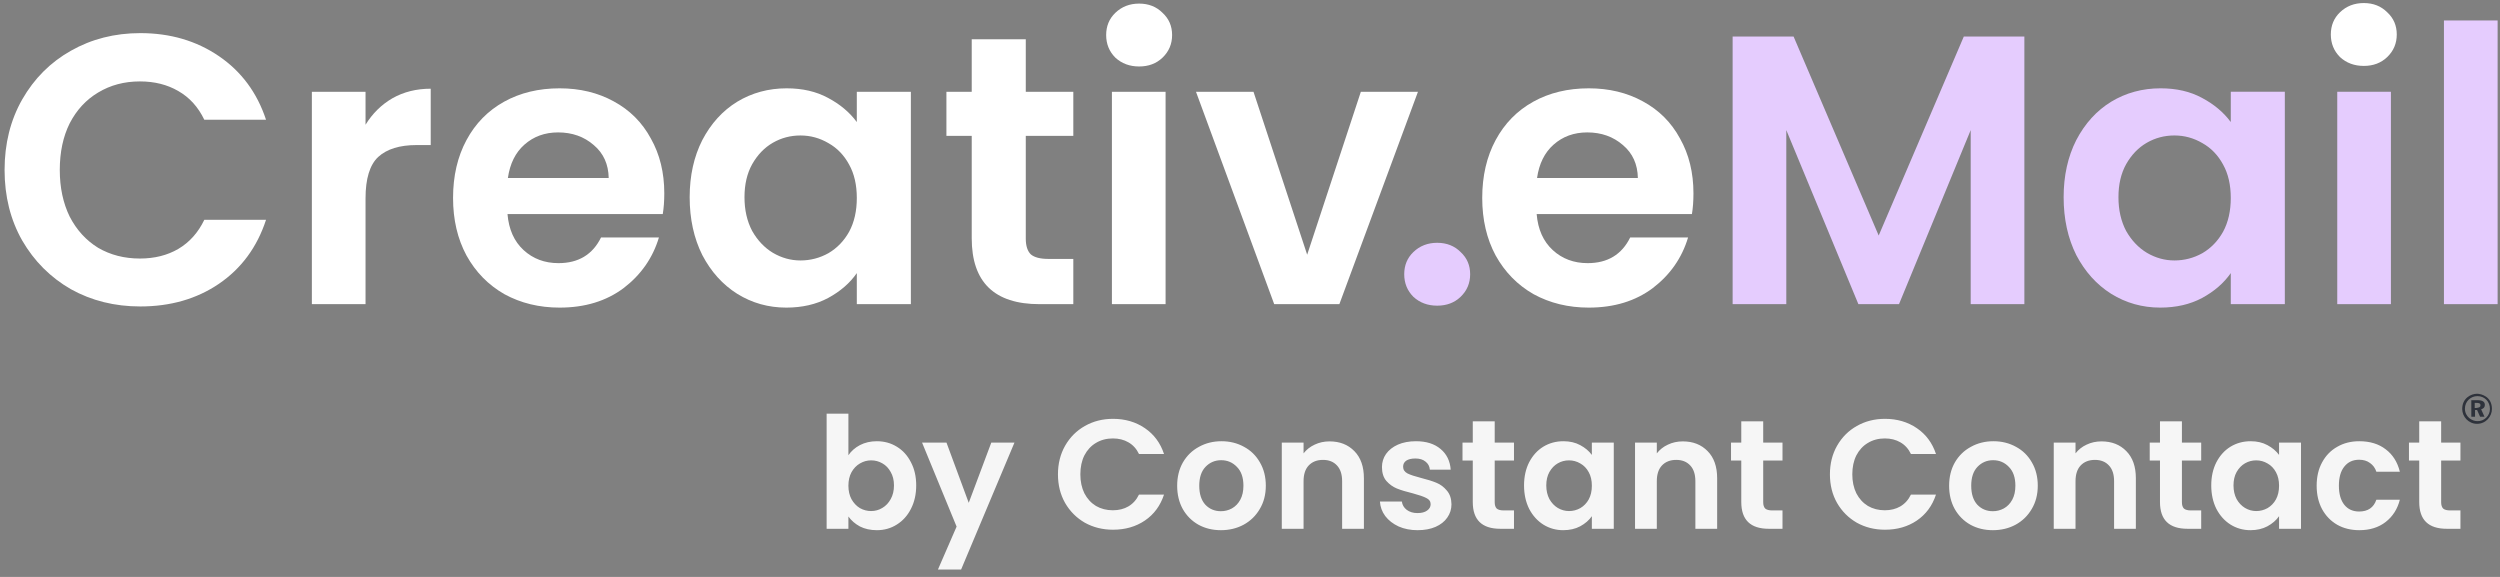 <svg width="273" height="63" viewBox="0 0 273 63" fill="none" xmlns="http://www.w3.org/2000/svg">
<rect x="0" y="0" width="273" height="63" fill="#808080" stroke="none"/>
<path d="M272.12 44.66C272.12 45.471 271.456 46.283 270.496 46.283C269.572 46.283 268.873 45.507 268.873 44.66C268.873 43.477 269.833 42.997 270.496 42.997C270.941 43.001 272.12 43.294 272.12 44.66ZM271.901 44.66C271.901 43.848 271.312 43.255 270.535 43.255C269.798 43.255 269.169 43.844 269.169 44.621C269.169 45.545 269.981 45.987 270.5 45.987C271.273 46.029 271.901 45.401 271.901 44.66ZM271.308 45.51H270.828L270.496 44.773H270.274V45.51H269.868V43.7H270.571C270.902 43.7 271.347 43.774 271.347 44.215C271.347 44.472 271.199 44.621 270.941 44.695L271.308 45.51ZM270.867 44.254C270.867 44.031 270.683 43.996 270.422 43.996H270.239V44.55H270.422C270.68 44.515 270.867 44.476 270.867 44.254Z" fill="#2E323B"/>
<path d="M92.646 49.711C92.951 49.258 93.37 48.89 93.902 48.607C94.446 48.324 95.063 48.182 95.754 48.182C96.557 48.182 97.282 48.38 97.927 48.777C98.584 49.173 99.099 49.739 99.473 50.475C99.858 51.2 100.05 52.043 100.05 53.005C100.05 53.968 99.858 54.822 99.473 55.57C99.099 56.306 98.584 56.877 97.927 57.285C97.282 57.692 96.557 57.896 95.754 57.896C95.052 57.896 94.434 57.76 93.902 57.489C93.382 57.206 92.963 56.843 92.646 56.402V57.743H90.268V45.176H92.646V49.711ZM97.622 53.005C97.622 52.439 97.503 51.952 97.265 51.545C97.038 51.126 96.733 50.809 96.348 50.594C95.974 50.379 95.567 50.271 95.125 50.271C94.695 50.271 94.287 50.384 93.902 50.611C93.529 50.826 93.223 51.143 92.985 51.562C92.759 51.981 92.646 52.473 92.646 53.039C92.646 53.605 92.759 54.098 92.985 54.517C93.223 54.936 93.529 55.258 93.902 55.485C94.287 55.7 94.695 55.807 95.125 55.807C95.567 55.807 95.974 55.694 96.348 55.468C96.733 55.241 97.038 54.919 97.265 54.5C97.503 54.081 97.622 53.583 97.622 53.005ZM110.778 48.335L104.953 62.193H102.423L104.461 57.505L100.691 48.335H103.357L105.786 54.907L108.248 48.335H110.778ZM115.529 51.8C115.529 50.633 115.79 49.592 116.31 48.675C116.842 47.746 117.561 47.028 118.467 46.518C119.384 45.997 120.409 45.737 121.541 45.737C122.865 45.737 124.026 46.077 125.022 46.756C126.019 47.435 126.715 48.375 127.111 49.575H124.377C124.105 49.009 123.72 48.584 123.222 48.301C122.735 48.018 122.169 47.877 121.524 47.877C120.833 47.877 120.216 48.041 119.673 48.369C119.141 48.686 118.722 49.139 118.416 49.728C118.122 50.316 117.975 51.007 117.975 51.8C117.975 52.581 118.122 53.271 118.416 53.871C118.722 54.46 119.141 54.919 119.673 55.247C120.216 55.564 120.833 55.722 121.524 55.722C122.169 55.722 122.735 55.581 123.222 55.298C123.72 55.004 124.105 54.573 124.377 54.007H127.111C126.715 55.219 126.019 56.164 125.022 56.843C124.037 57.511 122.877 57.845 121.541 57.845C120.409 57.845 119.384 57.59 118.467 57.081C117.561 56.56 116.842 55.841 116.31 54.924C115.79 54.007 115.529 52.966 115.529 51.8ZM133.319 57.896C132.414 57.896 131.599 57.698 130.874 57.302C130.149 56.894 129.578 56.322 129.159 55.587C128.751 54.851 128.547 54.002 128.547 53.039C128.547 52.077 128.757 51.228 129.176 50.492C129.606 49.756 130.189 49.19 130.925 48.794C131.661 48.386 132.482 48.182 133.387 48.182C134.293 48.182 135.114 48.386 135.85 48.794C136.586 49.19 137.163 49.756 137.582 50.492C138.012 51.228 138.227 52.077 138.227 53.039C138.227 54.002 138.007 54.851 137.565 55.587C137.135 56.322 136.546 56.894 135.799 57.302C135.063 57.698 134.236 57.896 133.319 57.896ZM133.319 55.824C133.75 55.824 134.152 55.722 134.525 55.519C134.91 55.303 135.216 54.986 135.442 54.568C135.669 54.149 135.782 53.639 135.782 53.039C135.782 52.145 135.544 51.46 135.069 50.984C134.604 50.498 134.033 50.254 133.353 50.254C132.674 50.254 132.102 50.498 131.638 50.984C131.185 51.46 130.959 52.145 130.959 53.039C130.959 53.934 131.18 54.624 131.621 55.111C132.074 55.587 132.64 55.824 133.319 55.824ZM145.185 48.199C146.306 48.199 147.211 48.556 147.902 49.269C148.593 49.971 148.938 50.956 148.938 52.224V57.743H146.56V52.547C146.56 51.8 146.374 51.228 146 50.831C145.626 50.424 145.117 50.22 144.472 50.22C143.815 50.22 143.294 50.424 142.909 50.831C142.536 51.228 142.349 51.8 142.349 52.547V57.743H139.971V48.335H142.349V49.507C142.666 49.099 143.068 48.782 143.555 48.556C144.053 48.318 144.596 48.199 145.185 48.199ZM154.799 57.896C154.029 57.896 153.339 57.76 152.727 57.489C152.116 57.206 151.629 56.826 151.267 56.351C150.916 55.875 150.723 55.349 150.689 54.771H153.084C153.129 55.134 153.305 55.434 153.61 55.672C153.927 55.909 154.318 56.028 154.782 56.028C155.235 56.028 155.586 55.938 155.835 55.756C156.095 55.575 156.226 55.343 156.226 55.06C156.226 54.754 156.067 54.528 155.75 54.381C155.444 54.222 154.952 54.053 154.273 53.871C153.571 53.702 152.993 53.526 152.54 53.345C152.099 53.164 151.714 52.886 151.386 52.513C151.069 52.139 150.91 51.635 150.91 51.001C150.91 50.48 151.057 50.005 151.352 49.575C151.657 49.145 152.088 48.805 152.642 48.556C153.208 48.307 153.871 48.182 154.629 48.182C155.75 48.182 156.645 48.465 157.313 49.031C157.98 49.586 158.348 50.339 158.416 51.29H156.141C156.107 50.916 155.948 50.622 155.665 50.407C155.394 50.181 155.026 50.067 154.561 50.067C154.131 50.067 153.797 50.147 153.559 50.305C153.333 50.464 153.22 50.684 153.22 50.967C153.22 51.284 153.378 51.528 153.695 51.698C154.012 51.856 154.505 52.02 155.173 52.19C155.852 52.36 156.412 52.535 156.854 52.717C157.296 52.898 157.675 53.181 157.992 53.566C158.32 53.939 158.49 54.437 158.501 55.06C158.501 55.603 158.348 56.09 158.043 56.521C157.748 56.951 157.318 57.29 156.752 57.539C156.197 57.777 155.546 57.896 154.799 57.896ZM163.221 50.288V54.839C163.221 55.156 163.295 55.388 163.442 55.536C163.6 55.672 163.861 55.739 164.223 55.739H165.327V57.743H163.832C161.828 57.743 160.827 56.77 160.827 54.822V50.288H159.706V48.335H160.827V46.008H163.221V48.335H165.327V50.288H163.221ZM166.426 53.005C166.426 52.054 166.612 51.211 166.986 50.475C167.371 49.739 167.886 49.173 168.531 48.777C169.188 48.38 169.918 48.182 170.722 48.182C171.424 48.182 172.035 48.324 172.556 48.607C173.088 48.89 173.513 49.246 173.83 49.677V48.335H176.224V57.743H173.83V56.368C173.524 56.809 173.1 57.177 172.556 57.472C172.024 57.755 171.407 57.896 170.705 57.896C169.913 57.896 169.188 57.692 168.531 57.285C167.886 56.877 167.371 56.306 166.986 55.57C166.612 54.822 166.426 53.968 166.426 53.005ZM173.83 53.039C173.83 52.462 173.717 51.969 173.49 51.562C173.264 51.143 172.958 50.826 172.573 50.611C172.188 50.384 171.775 50.271 171.333 50.271C170.892 50.271 170.484 50.379 170.111 50.594C169.737 50.809 169.431 51.126 169.194 51.545C168.967 51.952 168.854 52.439 168.854 53.005C168.854 53.571 168.967 54.069 169.194 54.5C169.431 54.919 169.737 55.241 170.111 55.468C170.496 55.694 170.903 55.807 171.333 55.807C171.775 55.807 172.188 55.7 172.573 55.485C172.958 55.258 173.264 54.941 173.49 54.534C173.717 54.115 173.83 53.617 173.83 53.039ZM183.76 48.199C184.881 48.199 185.786 48.556 186.477 49.269C187.168 49.971 187.513 50.956 187.513 52.224V57.743H185.135V52.547C185.135 51.8 184.949 51.228 184.575 50.831C184.201 50.424 183.692 50.22 183.047 50.22C182.39 50.22 181.869 50.424 181.484 50.831C181.111 51.228 180.924 51.8 180.924 52.547V57.743H178.546V48.335H180.924V49.507C181.241 49.099 181.643 48.782 182.13 48.556C182.628 48.318 183.171 48.199 183.76 48.199ZM192.542 50.288V54.839C192.542 55.156 192.616 55.388 192.763 55.536C192.921 55.672 193.182 55.739 193.544 55.739H194.648V57.743H193.153C191.149 57.743 190.148 56.77 190.148 54.822V50.288H189.027V48.335H190.148V46.008H192.542V48.335H194.648V50.288H192.542ZM199.827 51.8C199.827 50.633 200.087 49.592 200.608 48.675C201.14 47.746 201.859 47.028 202.765 46.518C203.682 45.997 204.707 45.737 205.839 45.737C207.163 45.737 208.324 46.077 209.32 46.756C210.316 47.435 211.013 48.375 211.409 49.575H208.675C208.403 49.009 208.018 48.584 207.52 48.301C207.033 48.018 206.467 47.877 205.822 47.877C205.131 47.877 204.514 48.041 203.971 48.369C203.439 48.686 203.02 49.139 202.714 49.728C202.42 50.316 202.272 51.007 202.272 51.8C202.272 52.581 202.42 53.271 202.714 53.871C203.02 54.46 203.439 54.919 203.971 55.247C204.514 55.564 205.131 55.722 205.822 55.722C206.467 55.722 207.033 55.581 207.52 55.298C208.018 55.004 208.403 54.573 208.675 54.007H211.409C211.013 55.219 210.316 56.164 209.32 56.843C208.335 57.511 207.175 57.845 205.839 57.845C204.707 57.845 203.682 57.59 202.765 57.081C201.859 56.56 201.14 55.841 200.608 54.924C200.087 54.007 199.827 52.966 199.827 51.8ZM217.617 57.896C216.712 57.896 215.896 57.698 215.172 57.302C214.447 56.894 213.876 56.322 213.457 55.587C213.049 54.851 212.845 54.002 212.845 53.039C212.845 52.077 213.055 51.228 213.474 50.492C213.904 49.756 214.487 49.19 215.223 48.794C215.959 48.386 216.78 48.182 217.685 48.182C218.591 48.182 219.412 48.386 220.148 48.794C220.884 49.19 221.461 49.756 221.88 50.492C222.31 51.228 222.525 52.077 222.525 53.039C222.525 54.002 222.304 54.851 221.863 55.587C221.433 56.322 220.844 56.894 220.097 57.302C219.361 57.698 218.534 57.896 217.617 57.896ZM217.617 55.824C218.048 55.824 218.449 55.722 218.823 55.519C219.208 55.303 219.514 54.986 219.74 54.568C219.967 54.149 220.08 53.639 220.08 53.039C220.08 52.145 219.842 51.46 219.367 50.984C218.902 50.498 218.331 50.254 217.651 50.254C216.972 50.254 216.4 50.498 215.936 50.984C215.483 51.46 215.257 52.145 215.257 53.039C215.257 53.934 215.478 54.624 215.919 55.111C216.372 55.587 216.938 55.824 217.617 55.824ZM229.483 48.199C230.604 48.199 231.509 48.556 232.2 49.269C232.891 49.971 233.236 50.956 233.236 52.224V57.743H230.858V52.547C230.858 51.8 230.672 51.228 230.298 50.831C229.924 50.424 229.415 50.22 228.77 50.22C228.113 50.22 227.592 50.424 227.207 50.831C226.834 51.228 226.647 51.8 226.647 52.547V57.743H224.269V48.335H226.647V49.507C226.964 49.099 227.366 48.782 227.852 48.556C228.351 48.318 228.894 48.199 229.483 48.199ZM238.265 50.288V54.839C238.265 55.156 238.338 55.388 238.486 55.536C238.644 55.672 238.905 55.739 239.267 55.739H240.371V57.743H238.876C236.872 57.743 235.87 56.77 235.87 54.822V50.288H234.75V48.335H235.87V46.008H238.265V48.335H240.371V50.288H238.265ZM241.469 53.005C241.469 52.054 241.656 51.211 242.03 50.475C242.415 49.739 242.93 49.173 243.575 48.777C244.232 48.38 244.962 48.182 245.766 48.182C246.468 48.182 247.079 48.324 247.6 48.607C248.132 48.89 248.557 49.246 248.874 49.677V48.335H251.268V57.743H248.874V56.368C248.568 56.809 248.143 57.177 247.6 57.472C247.068 57.755 246.451 57.896 245.749 57.896C244.956 57.896 244.232 57.692 243.575 57.285C242.93 56.877 242.415 56.306 242.03 55.57C241.656 54.822 241.469 53.968 241.469 53.005ZM248.874 53.039C248.874 52.462 248.76 51.969 248.534 51.562C248.308 51.143 248.002 50.826 247.617 50.611C247.232 50.384 246.819 50.271 246.377 50.271C245.936 50.271 245.528 50.379 245.155 50.594C244.781 50.809 244.475 51.126 244.237 51.545C244.011 51.952 243.898 52.439 243.898 53.005C243.898 53.571 244.011 54.069 244.237 54.5C244.475 54.919 244.781 55.241 245.155 55.468C245.539 55.694 245.947 55.807 246.377 55.807C246.819 55.807 247.232 55.7 247.617 55.485C248.002 55.258 248.308 54.941 248.534 54.534C248.76 54.115 248.874 53.617 248.874 53.039ZM252.979 53.039C252.979 52.066 253.177 51.216 253.573 50.492C253.97 49.756 254.519 49.19 255.221 48.794C255.922 48.386 256.726 48.182 257.632 48.182C258.798 48.182 259.76 48.477 260.519 49.065C261.289 49.643 261.804 50.458 262.064 51.511H259.5C259.364 51.103 259.132 50.786 258.804 50.56C258.487 50.322 258.091 50.203 257.615 50.203C256.936 50.203 256.398 50.452 256.002 50.95C255.605 51.437 255.407 52.133 255.407 53.039C255.407 53.934 255.605 54.63 256.002 55.128C256.398 55.615 256.936 55.858 257.615 55.858C258.577 55.858 259.206 55.428 259.5 54.568H262.064C261.804 55.587 261.289 56.396 260.519 56.996C259.749 57.596 258.787 57.896 257.632 57.896C256.726 57.896 255.922 57.698 255.221 57.302C254.519 56.894 253.97 56.328 253.573 55.603C253.177 54.868 252.979 54.013 252.979 53.039ZM266.574 50.288V54.839C266.574 55.156 266.648 55.388 266.795 55.536C266.954 55.672 267.214 55.739 267.576 55.739H268.68V57.743H267.186C265.182 57.743 264.18 56.77 264.18 54.822V50.288H263.059V48.335H264.18V46.008H266.574V48.335H268.68V50.288H266.574Z" fill="#F6F6F6"/>
<path d="M0.5 18.562C0.5 15.687 1.142 13.12 2.426 10.859C3.737 8.57 5.51 6.798 7.742 5.542C10.003 4.259 12.529 3.617 15.319 3.617C18.585 3.617 21.445 4.454 23.901 6.128C26.357 7.803 28.074 10.119 29.051 13.078H22.311C21.641 11.682 20.692 10.636 19.464 9.938C18.264 9.24 16.869 8.891 15.278 8.891C13.575 8.891 12.054 9.296 10.715 10.105C9.403 10.887 8.37 12.003 7.617 13.454C6.891 14.906 6.528 16.608 6.528 18.562C6.528 20.488 6.891 22.19 7.617 23.669C8.37 25.12 9.403 26.251 10.715 27.06C12.054 27.841 13.575 28.232 15.278 28.232C16.869 28.232 18.264 27.883 19.464 27.186C20.692 26.46 21.641 25.399 22.311 24.004H29.051C28.074 26.99 26.357 29.321 23.901 30.995C21.473 32.642 18.613 33.465 15.319 33.465C12.529 33.465 10.003 32.837 7.742 31.581C5.51 30.297 3.737 28.525 2.426 26.265C1.142 24.004 0.5 21.436 0.5 18.562Z" fill="white"/>
<path d="M39.917 13.622C40.671 12.394 41.648 11.431 42.848 10.733C44.076 10.036 45.471 9.687 47.034 9.687V15.841H45.485C43.643 15.841 42.248 16.273 41.299 17.139C40.378 18.004 39.917 19.511 39.917 21.66V33.214H34.056V10.022H39.917V13.622Z" fill="white"/>
<path d="M72.541 21.116C72.541 21.953 72.485 22.706 72.374 23.376H55.419C55.559 25.051 56.145 26.362 57.177 27.311C58.21 28.26 59.48 28.735 60.987 28.735C63.164 28.735 64.713 27.8 65.634 25.93H71.955C71.285 28.162 70.001 30.004 68.104 31.456C66.206 32.879 63.875 33.591 61.112 33.591C58.88 33.591 56.87 33.102 55.084 32.125C53.326 31.121 51.944 29.711 50.94 27.897C49.963 26.083 49.474 23.99 49.474 21.618C49.474 19.218 49.963 17.111 50.94 15.296C51.916 13.482 53.284 12.087 55.042 11.11C56.801 10.133 58.824 9.645 61.112 9.645C63.317 9.645 65.285 10.119 67.015 11.068C68.773 12.017 70.127 13.371 71.076 15.129C72.053 16.859 72.541 18.855 72.541 21.116ZM66.471 19.441C66.443 17.934 65.899 16.734 64.838 15.841C63.778 14.92 62.48 14.459 60.945 14.459C59.494 14.459 58.266 14.906 57.261 15.799C56.284 16.664 55.684 17.878 55.461 19.441H66.471Z" fill="white"/>
<path d="M75.312 21.534C75.312 19.19 75.772 17.111 76.693 15.296C77.642 13.482 78.912 12.087 80.503 11.11C82.122 10.133 83.922 9.645 85.903 9.645C87.634 9.645 89.141 9.994 90.424 10.692C91.736 11.389 92.783 12.268 93.564 13.329V10.022H99.467V33.214H93.564V29.823C92.811 30.911 91.764 31.818 90.424 32.544C89.113 33.242 87.592 33.591 85.861 33.591C83.908 33.591 82.122 33.088 80.503 32.084C78.912 31.079 77.642 29.669 76.693 27.855C75.772 26.013 75.312 23.906 75.312 21.534ZM93.564 21.618C93.564 20.195 93.285 18.98 92.727 17.976C92.169 16.943 91.415 16.162 90.466 15.631C89.517 15.073 88.499 14.794 87.41 14.794C86.322 14.794 85.317 15.059 84.396 15.589C83.475 16.12 82.722 16.901 82.136 17.934C81.577 18.939 81.298 20.139 81.298 21.534C81.298 22.93 81.577 24.157 82.136 25.218C82.722 26.251 83.475 27.046 84.396 27.604C85.345 28.162 86.35 28.442 87.41 28.442C88.499 28.442 89.517 28.176 90.466 27.646C91.415 27.088 92.169 26.306 92.727 25.302C93.285 24.269 93.564 23.041 93.564 21.618Z" fill="white"/>
<path d="M112.015 14.836V26.055C112.015 26.837 112.196 27.409 112.559 27.772C112.95 28.107 113.591 28.274 114.485 28.274H117.206V33.214H113.522C108.582 33.214 106.112 30.814 106.112 26.013V14.836H103.349V10.022H106.112V4.287H112.015V10.022H117.206V14.836H112.015Z" fill="white"/>
<path d="M124.393 7.259C123.361 7.259 122.496 6.938 121.798 6.296C121.128 5.626 120.793 4.803 120.793 3.826C120.793 2.849 121.128 2.04 121.798 1.398C122.496 0.728 123.361 0.393 124.393 0.393C125.426 0.393 126.277 0.728 126.947 1.398C127.645 2.04 127.994 2.849 127.994 3.826C127.994 4.803 127.645 5.626 126.947 6.296C126.277 6.938 125.426 7.259 124.393 7.259ZM127.282 10.022V33.214H121.421V10.022H127.282Z" fill="white"/>
<path d="M142.743 27.814L148.604 10.022H154.841L146.259 33.214H139.143L130.602 10.022H136.882L142.743 27.814Z" fill="white"/>
<path d="M184.925 21.116C184.925 21.953 184.87 22.706 184.758 23.376H167.803C167.943 25.051 168.529 26.362 169.562 27.311C170.594 28.26 171.864 28.735 173.371 28.735C175.548 28.735 177.097 27.8 178.018 25.93H184.339C183.669 28.162 182.386 30.004 180.488 31.456C178.59 32.879 176.26 33.591 173.497 33.591C171.264 33.591 169.255 33.102 167.468 32.125C165.71 31.121 164.329 29.711 163.324 27.897C162.347 26.083 161.859 23.99 161.859 21.618C161.859 19.218 162.347 17.111 163.324 15.296C164.301 13.482 165.668 12.087 167.427 11.11C169.185 10.133 171.208 9.645 173.497 9.645C175.702 9.645 177.669 10.119 179.399 11.068C181.158 12.017 182.511 13.371 183.46 15.129C184.437 16.859 184.925 18.855 184.925 21.116ZM178.855 19.441C178.827 17.934 178.283 16.734 177.223 15.841C176.162 14.92 174.864 14.459 173.329 14.459C171.878 14.459 170.65 14.906 169.645 15.799C168.669 16.664 168.069 17.878 167.845 19.441H178.855Z" fill="white"/>
<path d="M154.346 32.416C155.043 33.058 155.909 33.379 156.941 33.379C157.974 33.379 158.825 33.058 159.495 32.416C160.193 31.747 160.541 30.923 160.541 29.947C160.541 28.97 160.193 28.16 159.495 27.518C158.825 26.849 157.974 26.514 156.941 26.514C155.909 26.514 155.043 26.849 154.346 27.518C153.676 28.16 153.341 28.97 153.341 29.947C153.341 30.923 153.676 31.747 154.346 32.416Z" fill="#E5CCFE"/>
<path d="M221.061 3.992V33.213H215.2V14.207L207.372 33.213H202.935L195.064 14.207V33.213H189.203V3.992H195.86L205.153 25.719L214.447 3.992H221.061Z" fill="#E5CCFE"/>
<path d="M225.349 21.533C225.349 19.189 225.809 17.11 226.73 15.296C227.679 13.481 228.949 12.086 230.54 11.109C232.158 10.132 233.958 9.644 235.94 9.644C237.67 9.644 239.177 9.993 240.461 10.691C241.773 11.388 242.819 12.267 243.601 13.328V10.021H249.504V33.213H243.601V29.822C242.847 30.91 241.801 31.817 240.461 32.543C239.149 33.241 237.628 33.59 235.898 33.59C233.944 33.59 232.158 33.087 230.54 32.083C228.949 31.078 227.679 29.669 226.73 27.854C225.809 26.012 225.349 23.905 225.349 21.533ZM243.601 21.617C243.601 20.194 243.322 18.979 242.764 17.975C242.205 16.942 241.452 16.161 240.503 15.63C239.554 15.072 238.535 14.793 237.447 14.793C236.359 14.793 235.354 15.058 234.433 15.588C233.512 16.119 232.758 16.9 232.172 17.933C231.614 18.938 231.335 20.138 231.335 21.533C231.335 22.928 231.614 24.157 232.172 25.217C232.758 26.25 233.512 27.045 234.433 27.603C235.382 28.161 236.386 28.441 237.447 28.441C238.535 28.441 239.554 28.175 240.503 27.645C241.452 27.087 242.205 26.305 242.764 25.301C243.322 24.268 243.601 23.04 243.601 21.617Z" fill="#E5CCFE"/>
<path d="M261.088 10.021V33.213H255.228V10.021H261.088Z" fill="#E5CCFE"/>
<path d="M272.74 2.234V33.213H266.879V2.234H272.74Z" fill="#E5CCFE"/>
<path d="M255.531 6.235C256.229 6.877 257.094 7.198 258.127 7.198C259.159 7.198 260.01 6.877 260.68 6.235C261.378 5.566 261.727 4.742 261.727 3.765C261.727 2.789 261.378 1.979 260.68 1.337C260.01 0.668 259.159 0.333 258.127 0.333C257.094 0.333 256.229 0.668 255.531 1.337C254.861 1.979 254.526 2.789 254.526 3.765C254.526 4.742 254.861 5.566 255.531 6.235Z" fill="white"/>
</svg>
